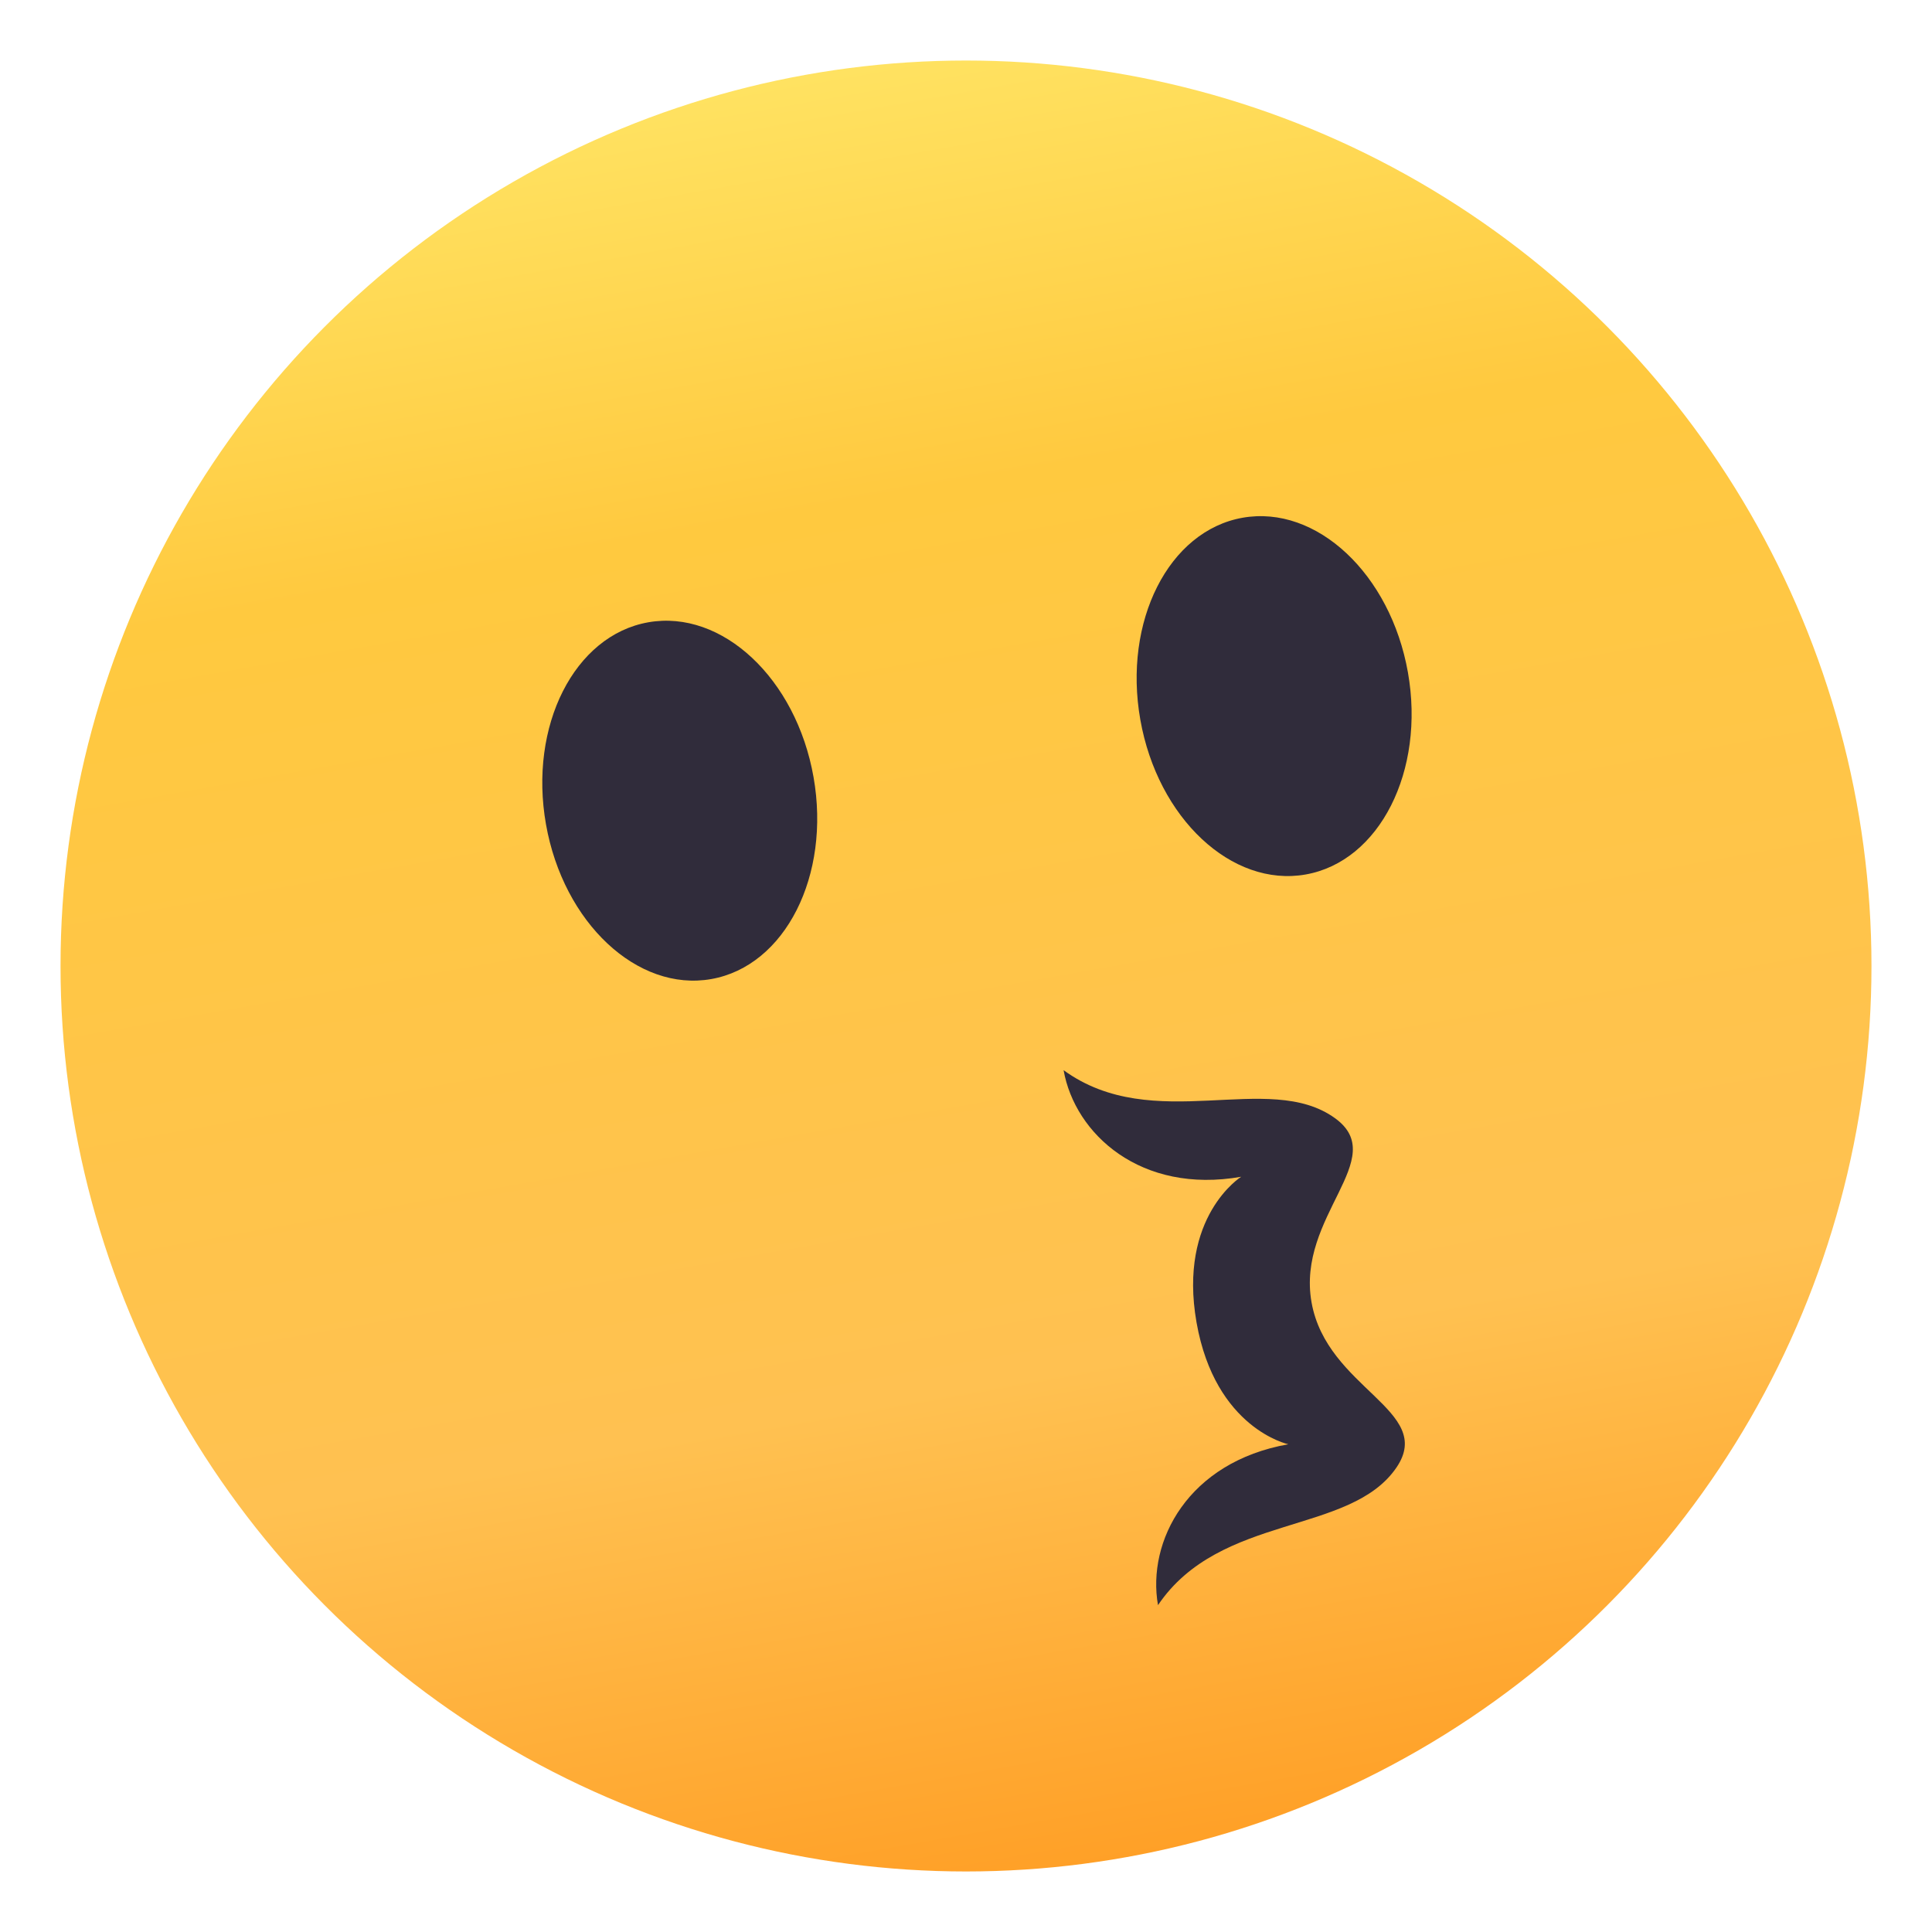<?xml version="1.0" encoding="utf-8"?>
<!-- Generator: Adobe Illustrator 15.0.0, SVG Export Plug-In . SVG Version: 6.00 Build 0)  -->
<!DOCTYPE svg PUBLIC "-//W3C//DTD SVG 1.1//EN" "http://www.w3.org/Graphics/SVG/1.1/DTD/svg11.dtd">
<svg version="1.1" id="Layer_1" xmlns:x="http://ns.adobe.com/Extensibility/1.0/" xmlns:i="http://ns.adobe.com/AdobeIllustrator/10.0/" xmlns:graph="http://ns.adobe.com/Graphs/1.0/"
	 xmlns="http://www.w3.org/2000/svg" xmlns:xlink="http://www.w3.org/1999/xlink" xmlns:a="http://ns.adobe.com/AdobeSVGViewerExtensions/3.0/"
	 x="0px" y="0px" width="64px" height="64px" viewBox="0 0 64 64" enable-background="new 0 0 64 64" xml:space="preserve">
<linearGradient id="SVGID_1_" gradientUnits="userSpaceOnUse" x1="-70.874" y1="-173.167" x2="-70.874" y2="-113.165" gradientTransform="matrix(0.985 -0.174 -0.174 -0.985 76.943 -121.294)">
	<stop  offset="0" style="stop-color:#FFA027"/>
	<stop  offset="0.272" style="stop-color:#FFC151"/>
	<stop  offset="0.763" style="stop-color:#FFC93F"/>
	<stop  offset="1" style="stop-color:#FFE261"/>
	<a:midPointStop  offset="0" style="stop-color:#FFA027"/>
	<a:midPointStop  offset="0.5" style="stop-color:#FFA027"/>
	<a:midPointStop  offset="0.272" style="stop-color:#FFC151"/>
	<a:midPointStop  offset="0.5" style="stop-color:#FFC151"/>
	<a:midPointStop  offset="0.763" style="stop-color:#FFC93F"/>
	<a:midPointStop  offset="0.5" style="stop-color:#FFC93F"/>
	<a:midPointStop  offset="1" style="stop-color:#FFE261"/>
</linearGradient>
<circle fill="url(#SVGID_1_)" cx="32" cy="32" r="29.995"/>
<path fill="#302C3B" d="M46.266,48.604c1.272-1.889-2.315-2.602-2.82-5.465c-0.504-2.857,2.625-4.758,0.781-6.095
	c-2.205-1.604-6.013,0.575-8.994-1.593c0.375,2.118,2.56,4.115,5.883,3.531c0,0-2.098,1.309-1.479,4.828
	c0.622,3.521,3.04,4.033,3.04,4.033c-3.323,0.586-4.69,3.211-4.317,5.33C40.418,50.122,44.74,50.866,46.266,48.604z"/>
<ellipse transform="matrix(-0.985 0.174 -0.174 -0.985 49.323 48.73)" fill="#302C3B" cx="22.528" cy="26.524" rx="4.499" ry="5.999"/>
<ellipse transform="matrix(-0.985 0.174 -0.174 -0.985 87.808 38.419)" fill="#302C3B" cx="42.223" cy="23.052" rx="4.5" ry="5.999"/>
</svg>
